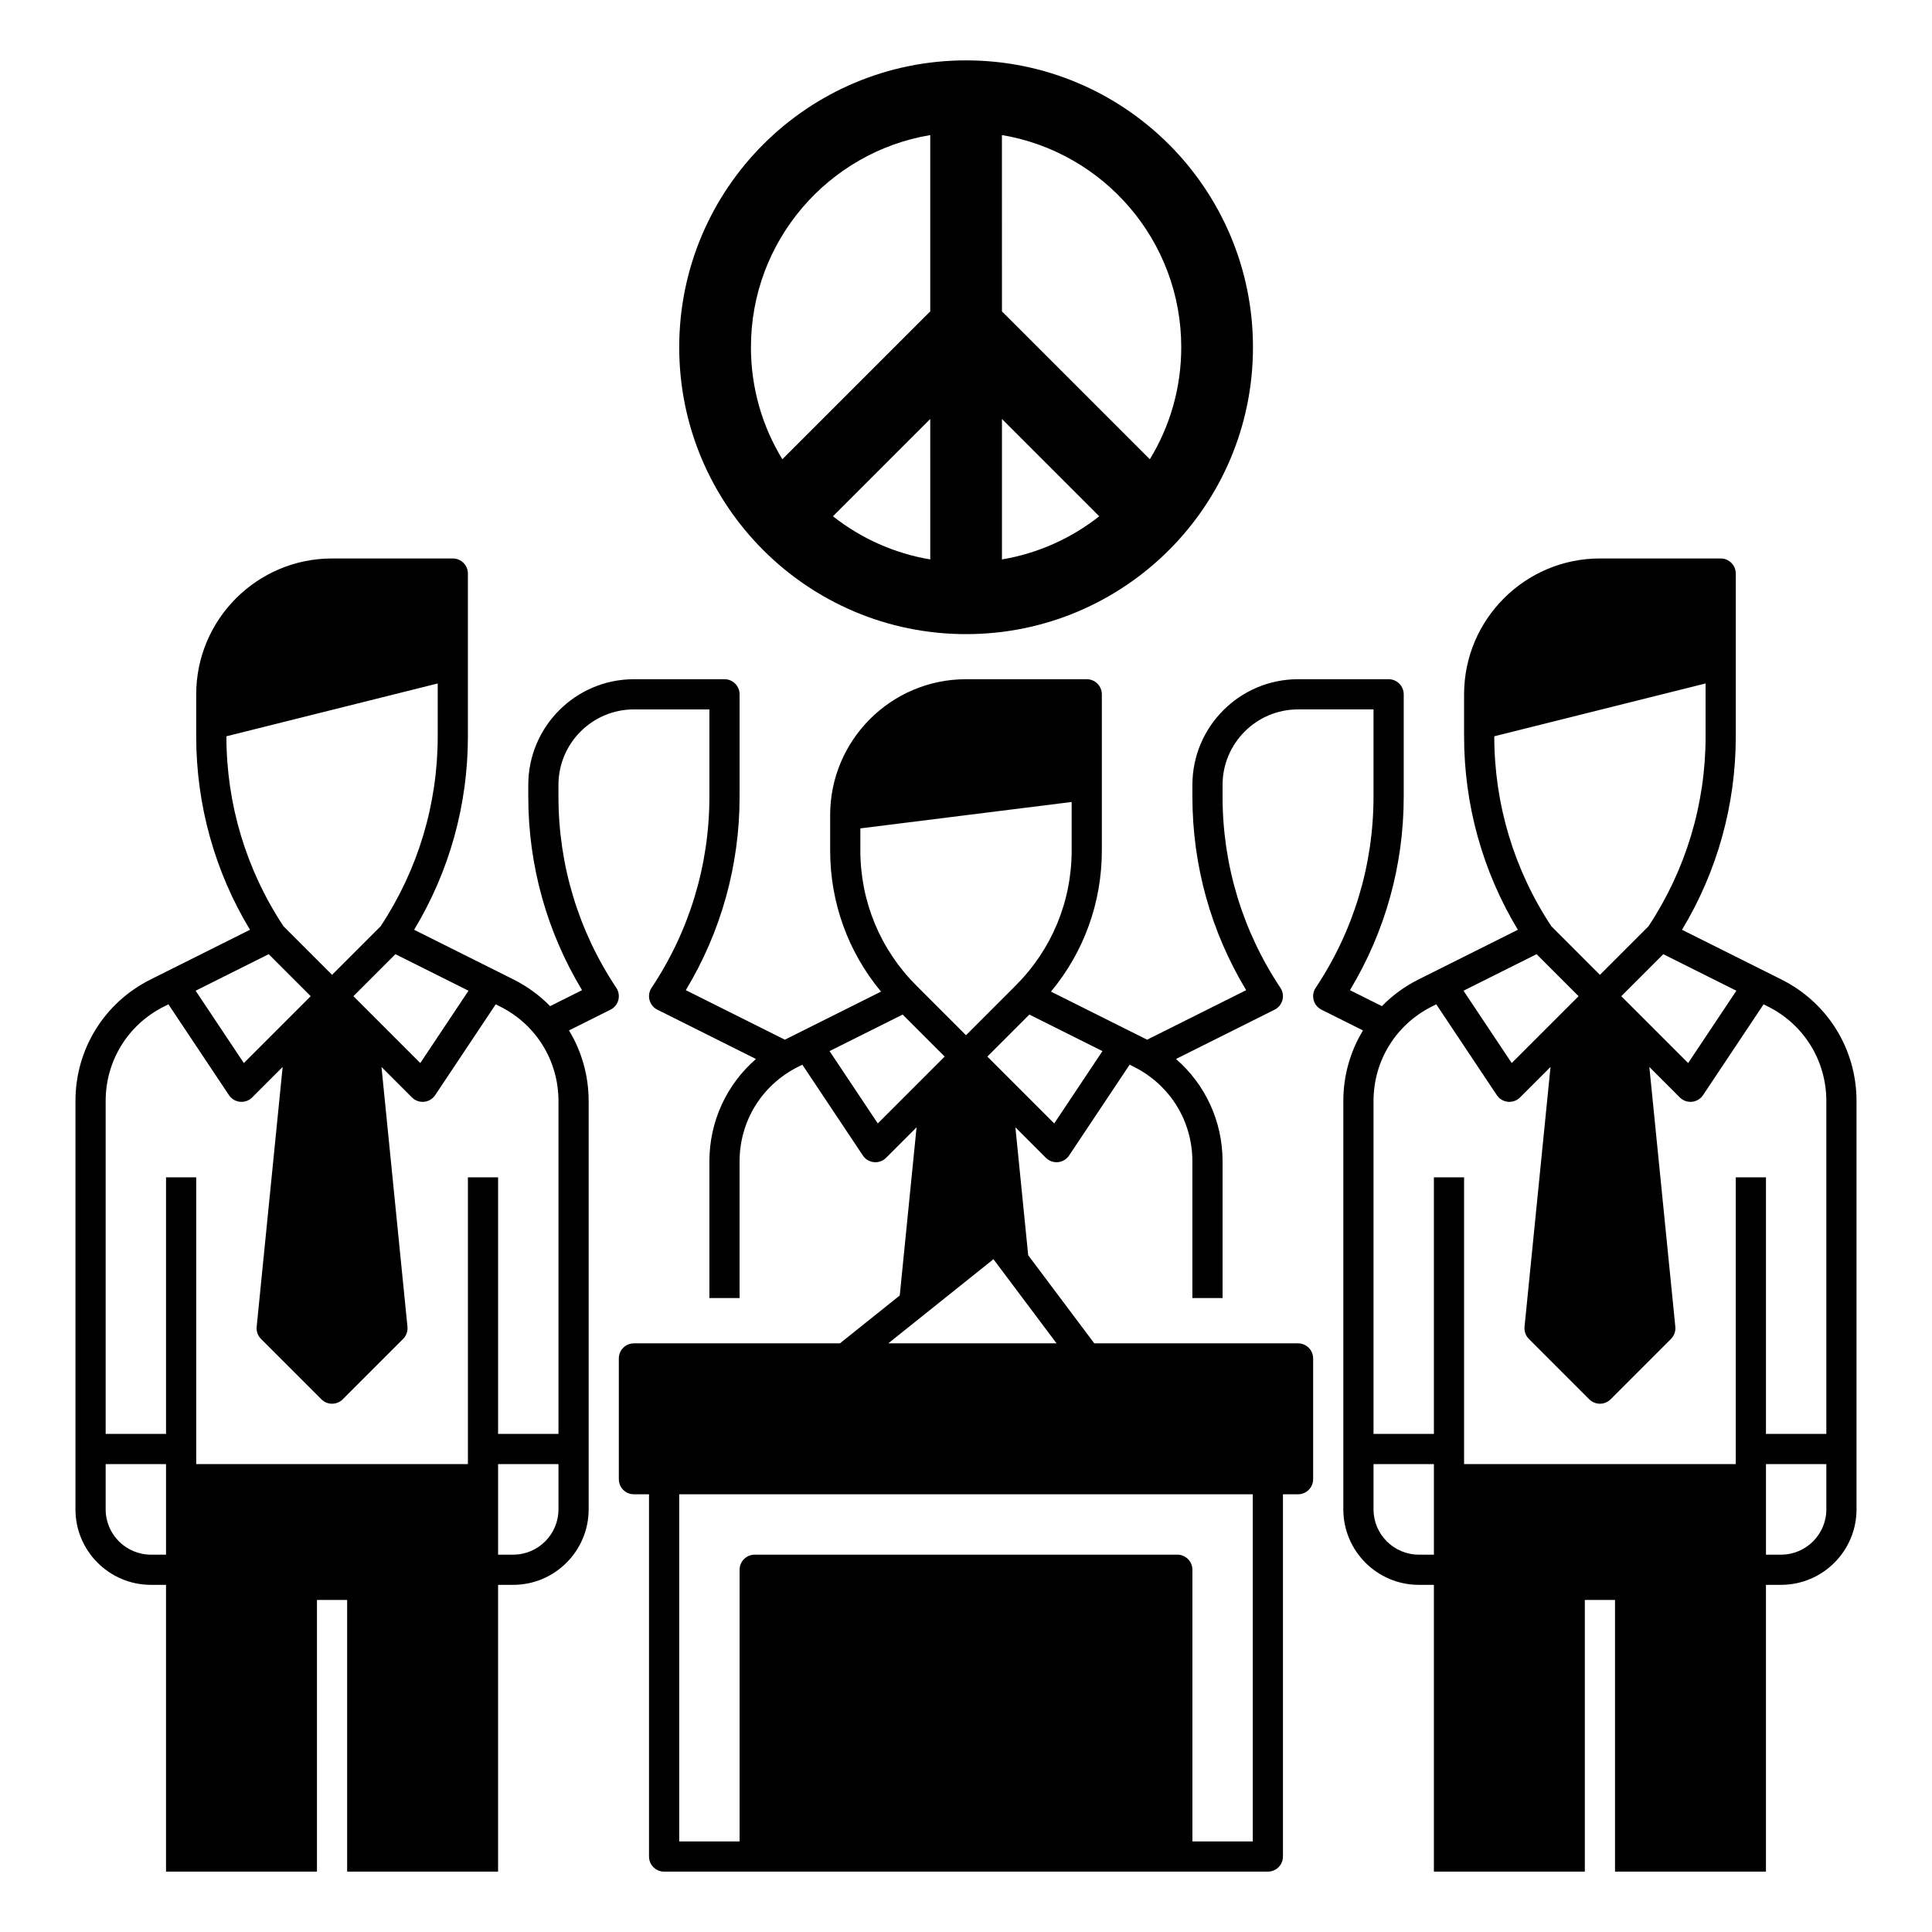 <svg viewBox="0 0 512 512" xmlns="http://www.w3.org/2000/svg"><g id="a"/><g id="b"/><g id="c"><g><path d="M256.025,168.051c41.988,0,76.025-34.038,76.025-76.025s-34.038-76.025-76.025-76.025-76.025,34.038-76.025,76.025,34.038,76.025,76.025,76.025Zm9.503-19.795v-37.224l25.784,25.785c-7.348,5.797-16.157,9.824-25.784,11.439Zm47.516-56.23c0,10.874-3.044,21.038-8.327,29.685l-39.189-39.188-.01-46.729c26.972,4.52,47.526,27.976,47.526,56.232Zm-92.306,44.791l25.784-25.785,.006,37.225c-9.629-1.615-18.44-5.642-25.789-11.44Zm25.784-101.022l0,46.728-39.189,39.188c-5.283-8.647-8.327-18.81-8.327-29.685,0-28.253,20.548-51.706,47.516-56.231Z"/><path d="M472.1,259.578l-26.35-13.175c9.337-15.473,14.25-33.095,14.25-51.247v-43.156c0-2.209-1.791-4-4-4h-32c-19.851,0-36,16.149-36,36v11.156c0,18.152,4.913,35.774,14.25,51.247l-26.35,13.175c-3.674,1.837-6.921,4.239-9.682,7.059l-8.467-4.234c9.337-15.473,14.25-33.095,14.25-51.247v-27.156c0-2.209-1.791-4-4-4h-24c-15.439,0-28,12.561-28,28v3.156c0,18.152,4.913,35.774,14.25,51.247l-26.25,13.125-25.483-12.741c8.731-10.498,13.483-23.59,13.483-37.414v-41.373c0-2.209-1.791-4-4-4h-32c-19.851,0-36,16.149-36,36v9.373c0,13.824,4.751,26.916,13.483,37.414l-25.483,12.741-26.25-13.125c9.337-15.473,14.25-33.095,14.25-51.247v-27.156c0-2.209-1.791-4-4-4h-24c-15.439,0-28,12.561-28,28v3.156c0,18.152,4.913,35.774,14.25,51.247l-8.467,4.234c-2.761-2.819-6.008-5.222-9.683-7.059l-26.35-13.175c9.337-15.473,14.25-33.095,14.25-51.247v-43.156c0-2.209-1.791-4-4-4h-32c-19.851,0-36,16.149-36,36v11.156c0,18.152,4.913,35.774,14.25,51.247l-26.35,13.175c-12.275,6.138-19.9,18.476-19.9,32.199v108.223c0,11.028,8.972,20,20,20h4v76h40v-72h8v72h40v-76h4c11.028,0,20-8.972,20-20v-108.223c0-6.764-1.86-13.187-5.208-18.701l10.997-5.498c1.026-.513,1.782-1.442,2.077-2.551,.294-1.109,.099-2.291-.538-3.246-10.028-15.042-15.328-32.548-15.328-50.625v-3.156c0-11.028,8.972-20,20-20h20v23.156c0,18.077-5.3,35.584-15.328,50.625-.637,.955-.833,2.137-.538,3.246,.295,1.109,1.051,2.038,2.077,2.551l26.133,13.066c-7.759,6.73-12.344,16.509-12.344,27.133v36.223h8v-36.223c0-10.674,5.931-20.27,15.478-25.044l1.152-.576,16.041,24.062c.665,.997,1.741,1.644,2.934,1.762,.132,.013,.263,.02,.394,.02,1.056,0,2.075-.418,2.829-1.171l8.076-8.076-4.457,44.566-15.852,12.681h-54.597c-2.209,0-4,1.791-4,4v32c0,2.209,1.791,4,4,4h4v96c0,2.209,1.791,4,4,4h160c2.209,0,4-1.791,4-4v-96h4c2.209,0,4-1.791,4-4v-32c0-2.209-1.791-4-4-4h-54l-17.516-23.355-3.389-33.893,8.076,8.076c.754,.753,1.773,1.171,2.829,1.171,.131,0,.263-.006,.394-.02,1.193-.118,2.27-.765,2.934-1.762l16.041-24.062,1.152,.576c9.547,4.774,15.478,14.37,15.478,25.044v36.223h8v-36.223c0-10.624-4.584-20.403-12.344-27.133l26.133-13.066c1.026-.513,1.782-1.442,2.077-2.551,.294-1.109,.099-2.291-.538-3.246-10.028-15.042-15.328-32.548-15.328-50.625v-3.156c0-11.028,8.972-20,20-20h20v23.156c0,18.077-5.3,35.584-15.328,50.625-.637,.955-.833,2.137-.538,3.246,.295,1.109,1.051,2.038,2.078,2.551l10.997,5.498c-3.348,5.514-5.208,11.938-5.208,18.701v108.223c0,11.028,8.972,20,20,20h4v76h40v-72h8v72h40v-76h4c11.028,0,20-8.972,20-20v-108.223c0-13.723-7.625-26.062-19.9-32.199Zm-347.942,2.974l-12.78,19.17-17.721-17.722,11.133-11.133,19.369,9.684ZM60,195.156v-.033l56-14v14.033c0,17.955-5.234,35.345-15.132,50.319l-12.868,12.869-12.868-12.869c-9.897-14.974-15.132-32.363-15.132-50.319Zm11.21,57.711l11.133,11.133-17.721,17.721-12.78-19.17,19.368-9.684Zm-27.732,13.866l1.153-.576,16.041,24.062c.665,.997,1.741,1.644,2.934,1.762,.132,.013,.263,.02,.395,.02,1.055,0,2.074-.418,2.828-1.171l8.076-8.076-6.885,68.85c-.12,1.194,.303,2.378,1.151,3.227l16,16c.781,.781,1.805,1.171,2.829,1.171s2.047-.391,2.829-1.171l16-16c.848-.849,1.271-2.033,1.151-3.227l-6.885-68.85,8.076,8.076c.754,.753,1.773,1.171,2.829,1.171,.131,0,.263-.006,.394-.02,1.193-.118,2.27-.765,2.934-1.762l16.041-24.062,1.152,.576c9.547,4.774,15.478,14.37,15.478,25.044v88.223h-16v-68h-8v76H52v-76h-8v68H28v-88.223c0-10.674,5.931-20.27,15.478-25.044Zm-3.478,145.267c-6.617,0-12-5.383-12-12v-12h16v24h-4Zm96,0h-4v-24h16v12c0,6.617-5.383,12-12,12Zm92-186.627v-5.841l56-7v12.841c0,13.523-5.266,26.237-14.829,35.799l-13.171,13.172-13.171-13.172c-9.562-9.562-14.829-22.276-14.829-35.799Zm4.622,72.349l-12.78-19.17,19.369-9.684,11.133,11.133-17.721,17.722Zm99.378,190.278h-16v-72c0-2.209-1.791-4-4-4h-112c-2.209,0-4,1.791-4,4v72h-16v-92h152v92Zm-96.597-132l27.873-22.298,16.724,22.298h-44.597Zm43.975-58.278l-17.721-17.722,11.133-11.133,19.369,9.684-12.78,19.17Zm180.78-35.17l-12.78,19.17-17.721-17.722,11.133-11.133,19.369,9.684Zm-64.159-67.396v-.033l56-14v14.033c0,17.955-5.234,35.345-15.132,50.319l-12.868,12.869-12.868-12.869c-9.897-14.974-15.132-32.363-15.132-50.319Zm11.21,57.711l11.133,11.133-17.721,17.722-12.78-19.17,19.369-9.684Zm-27.732,13.866l1.152-.576,16.041,24.062c.665,.997,1.741,1.644,2.934,1.762,.132,.013,.263,.02,.394,.02,1.056,0,2.075-.418,2.829-1.171l8.076-8.076-6.885,68.85c-.12,1.194,.303,2.378,1.151,3.227l16,16c.781,.781,1.805,1.171,2.829,1.171s2.047-.391,2.829-1.171l16-16c.848-.849,1.271-2.033,1.151-3.227l-6.885-68.85,8.076,8.076c.754,.753,1.773,1.171,2.829,1.171,.131,0,.263-.006,.394-.02,1.193-.118,2.27-.765,2.934-1.762l16.041-24.062,1.152,.576c9.547,4.774,15.478,14.37,15.478,25.044v88.223h-16v-68h-8v76h-72v-76h-8v68h-16v-88.223c0-10.674,5.931-20.27,15.478-25.044Zm-3.478,145.267c-6.617,0-12-5.383-12-12v-12h16v24h-4Zm96,0h-4v-24h16v12c0,6.617-5.383,12-12,12Z"/></g></g><g id="d"/></svg>
